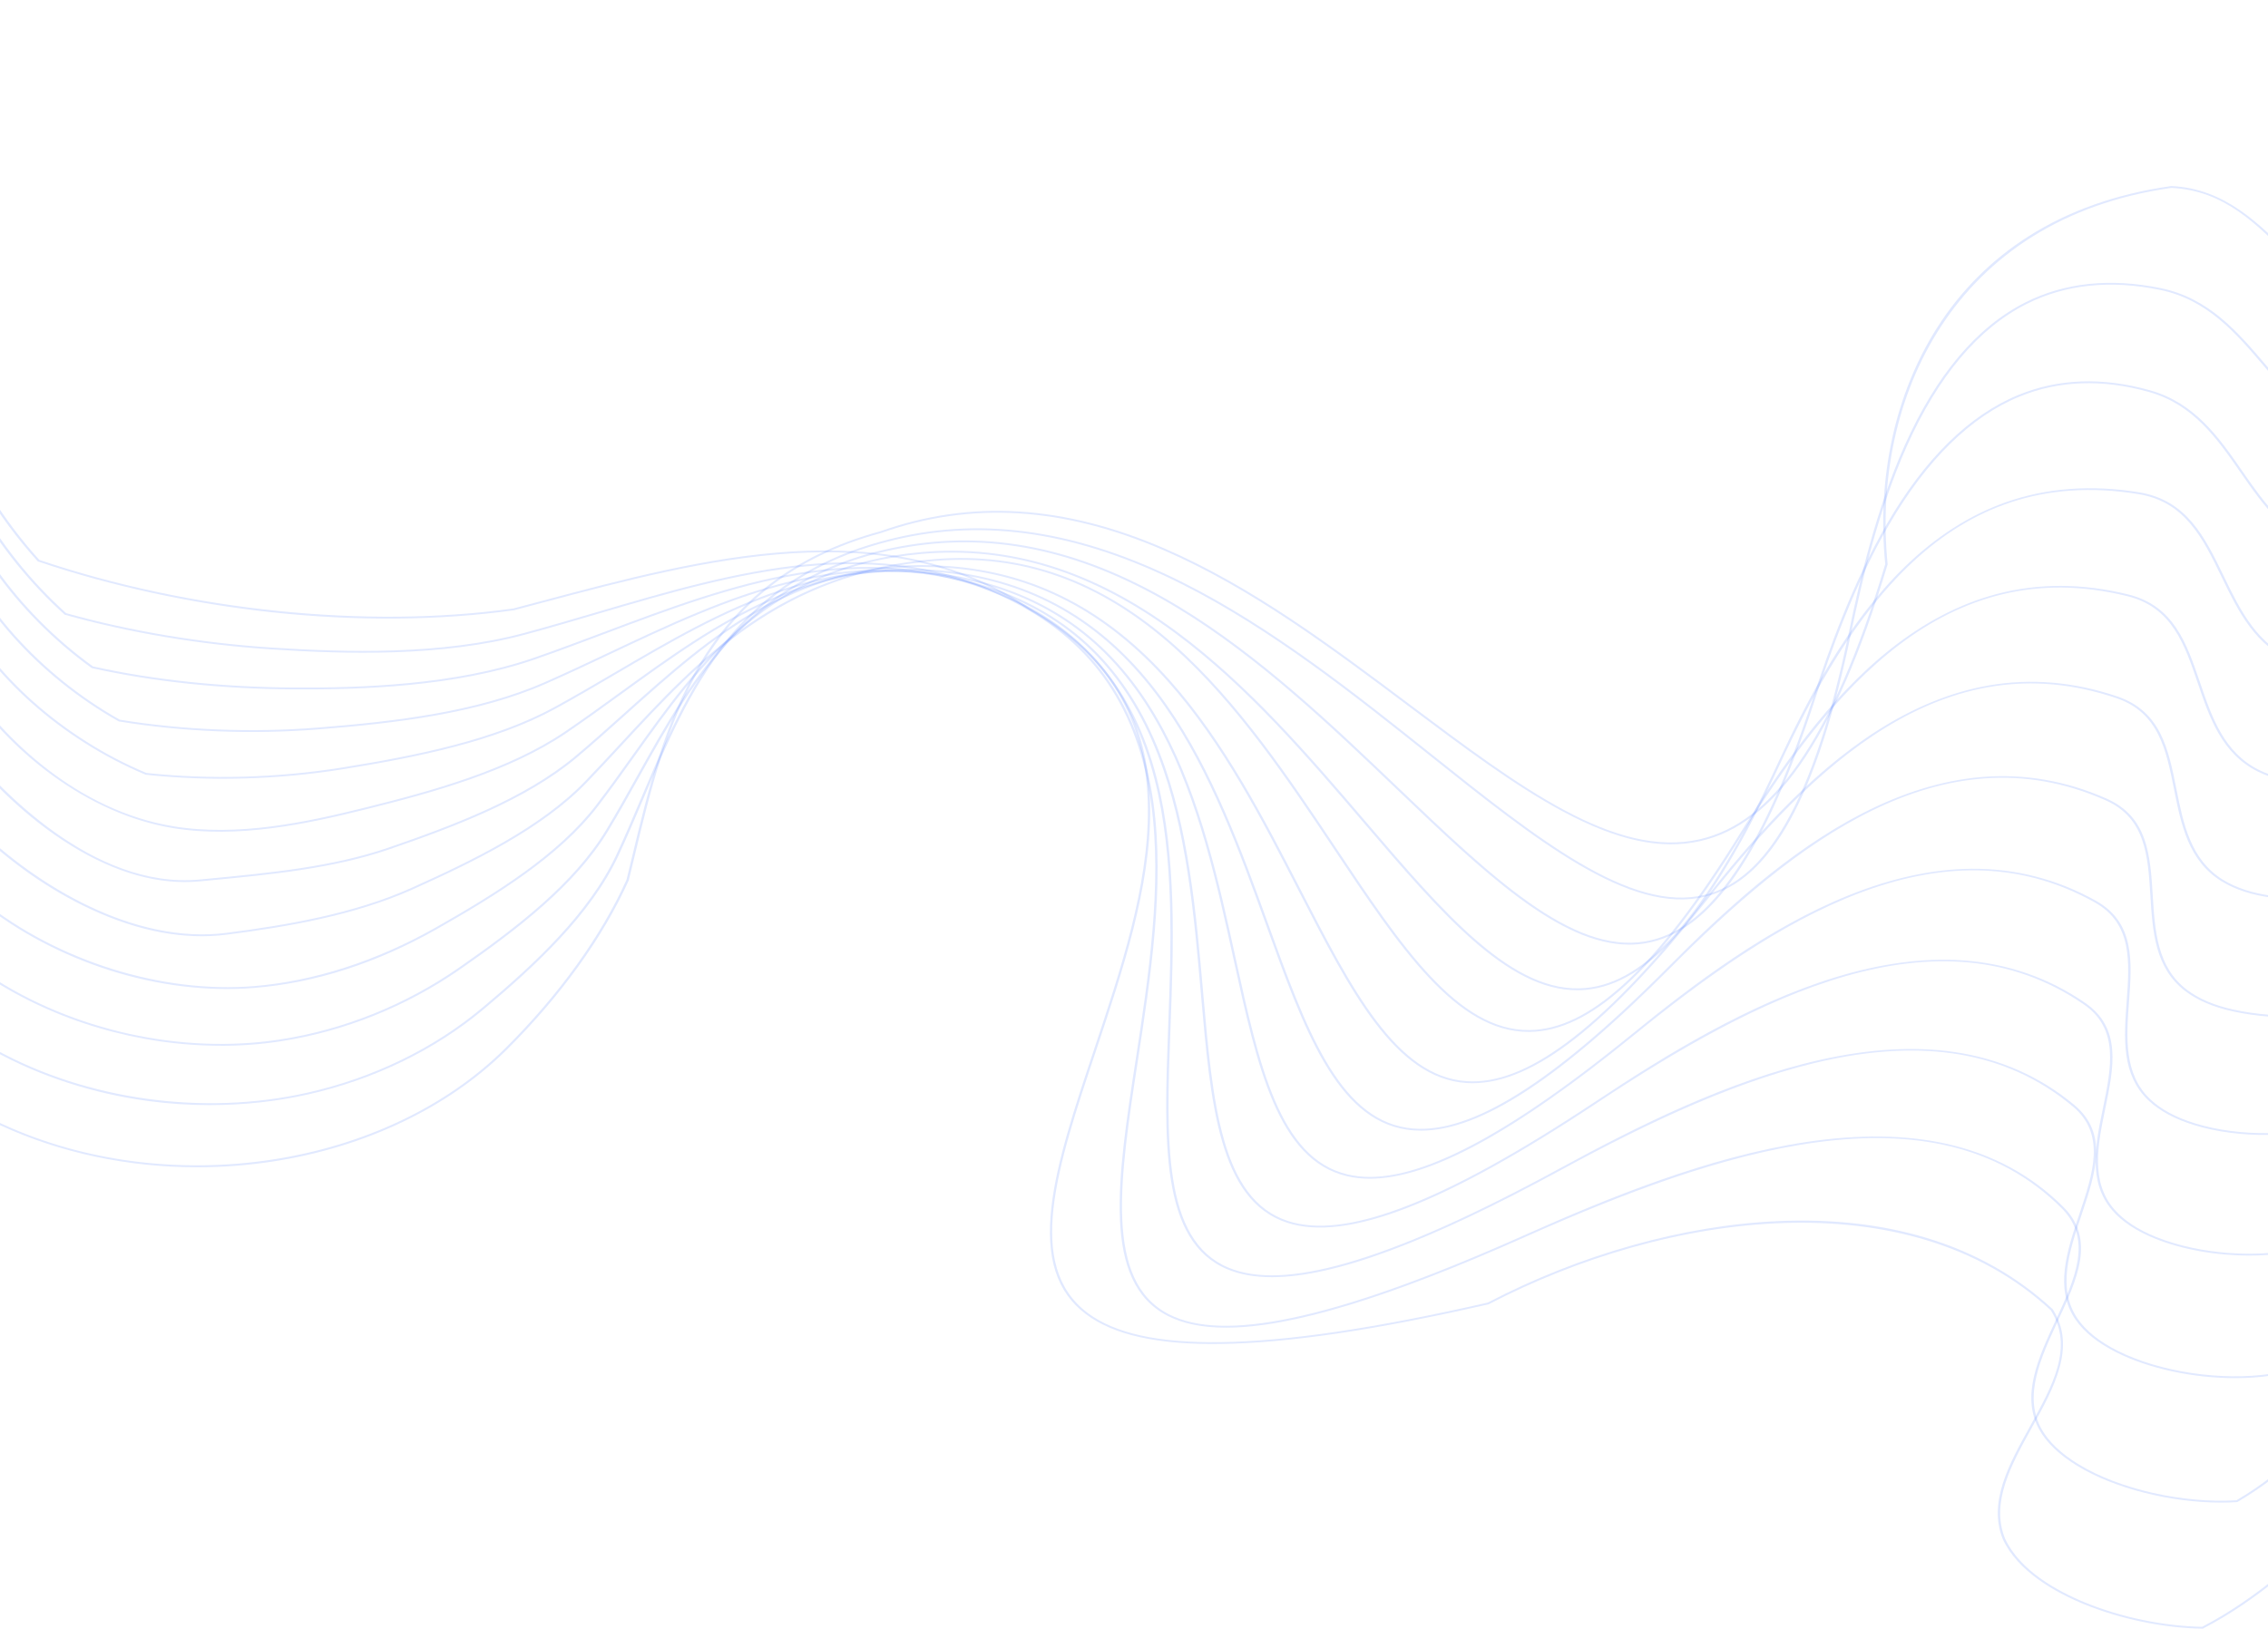 <svg width="1512" height="1086" viewBox="0 0 1512 1086" fill="none" xmlns="http://www.w3.org/2000/svg">
<g clip-path="url(#clip0_7_14)">
<path d="M1468.52 1086H1468.28C1442.47 1085.58 1413.76 1079.65 1389.5 1069.72C1370.22 1061.82 1345.14 1047.87 1335.16 1026.23C1325.29 1001.62 1339.48 976.057 1353.2 951.335C1368.37 924.008 1382.69 898.194 1367.19 873.709C1272.2 785.507 1110.62 808.111 992.589 869.636L992.372 869.712C916.852 886.968 858.275 895.618 813.299 896.169C771.683 896.665 742.478 890.185 724.029 876.338C704.388 861.597 697.06 838.855 700.96 804.772C704.427 774.426 716.405 738.578 729.082 700.629C747.048 646.822 765.635 591.19 765.251 539.171C764.808 479.84 738.735 436.45 685.545 406.524C589.547 341.148 468.678 373.358 362.022 401.778C355.55 403.505 349.128 405.217 342.765 406.891L342.647 406.914C293.21 413.837 237.508 414.311 181.54 408.289C127.799 402.504 73.801 390.789 25.398 374.398L25.191 374.329L25.063 374.191C-2.034 344.258 -23.625 308.25 -35.711 272.807C-49.265 233.084 -50.644 195.288 -39.701 163.498L-38.174 163.811C-63.626 237.761 -19.41 322.861 26.225 373.351C126.548 407.281 244.679 419.385 342.302 405.722C348.645 404.048 355.048 402.344 361.5 400.625C468.549 372.097 589.892 339.765 686.51 405.576C740.084 435.716 766.364 479.427 766.807 539.171C767.192 591.35 748.585 647.067 730.589 700.942C704.989 777.582 682.885 843.768 725.112 875.467C743.246 889.077 772.097 895.473 813.26 894.953C858.078 894.411 916.478 885.783 991.801 868.574C1053.72 836.318 1122.51 817.014 1185.54 814.233C1221.09 812.658 1254.18 816.38 1283.86 825.283C1316.46 835.057 1344.91 851.104 1368.47 872.983L1368.56 873.105C1384.45 898.11 1369.29 925.414 1354.65 951.817C1341.04 976.332 1326.97 1001.68 1336.66 1025.84C1346.45 1047.08 1371.2 1060.84 1390.24 1068.63C1414.21 1078.44 1442.56 1084.31 1468.06 1084.76C1504.39 1065.99 1533.93 1038.48 1562.49 1011.86C1580.14 995.421 1598.38 978.418 1618 963.715L1619.09 964.594C1599.54 979.251 1581.31 996.223 1563.7 1012.64C1535.01 1039.37 1505.33 1067.02 1468.73 1085.89L1468.52 1085.99V1086Z" fill="#1B5AFF" fill-opacity="0.13"/>
<path d="M1480.8 1001.93C1447.07 1001.93 1409.73 992.563 1384.97 977.501C1372.92 970.157 1364.33 961.957 1359.45 953.123C1347.13 930.779 1358.93 905.27 1370.35 880.61C1383.21 852.832 1395.36 826.589 1374.46 805.689C1288.93 720.1 1145.59 767.35 1016.66 824.855C925.618 865.464 860.638 885.287 817.367 885.287C801.548 885.287 788.644 882.642 778.41 877.392C734.331 854.795 744.871 786.195 757.085 706.757C765.467 652.233 774.973 590.425 767.427 535.694C758.789 472.985 729.062 429.213 676.571 401.87C585.252 354.307 490.258 382.292 398.387 409.352C382.352 414.074 365.764 418.965 349.65 423.29C294.539 438.085 230.435 436.251 180.732 433.003C133.708 429.931 86.202 421.953 43.344 409.948L43.147 409.894L43.009 409.772C20.118 389.116 0.122 364.402 -14.81 338.298C-30.807 310.336 -40.45 281.465 -42.715 254.818C-43.897 240.925 -42.981 227.376 -39.987 214.545L-38.431 214.759C-41.395 227.483 -42.301 240.933 -41.129 254.734C-36.746 306.286 -4.103 365.327 44.073 408.847C86.743 420.791 134.043 428.724 180.86 431.78C230.396 435.021 294.293 436.847 349.128 422.129C365.222 417.811 381.79 412.928 397.826 408.205C490.071 381.031 585.459 352.932 677.448 400.846C730.352 428.403 760.296 472.466 768.994 535.557C776.558 590.425 767.043 652.301 758.651 706.895C746.496 785.927 736.006 854.184 779.277 876.361C797.5 885.707 824.213 886.525 860.924 878.867C900.668 870.576 951.356 852.556 1015.88 823.777C1072.64 798.467 1139.39 771.27 1204.24 761.488C1238.88 756.261 1270.15 756.628 1297.19 762.581C1327.99 769.359 1354.41 783.604 1375.71 804.925C1397.14 826.352 1384.85 852.9 1371.83 881.007C1360.52 905.446 1348.82 930.725 1360.9 952.627C1365.67 961.27 1374.09 969.309 1385.94 976.523C1412.94 992.96 1455.1 1002.54 1490.94 1000.4C1507.18 990.905 1522.72 978.869 1538.42 963.608C1551.04 951.389 1563.05 938.168 1574.66 925.383C1589.88 908.632 1605.61 891.316 1622.87 876.101L1624.05 876.911C1606.84 892.065 1591.14 909.358 1575.95 926.086C1564.33 938.886 1552.31 952.122 1539.65 964.372C1523.8 979.771 1508.12 991.906 1491.7 1001.48L1491.51 1001.59L1491.28 1001.6C1487.84 1001.82 1484.33 1001.92 1480.78 1001.92L1480.8 1001.93Z" fill="#1B5AFF" fill-opacity="0.13"/>
<path d="M1490.15 918.957C1462.39 918.957 1432.74 912.728 1410.85 901.724C1398.57 895.55 1389.46 888.252 1383.76 880.037C1369.48 859.419 1377.96 834.185 1386.16 809.777C1395.38 782.282 1404.11 756.307 1381.76 737.676C1290.24 661.357 1158.08 716.256 1040.87 780.027C952.214 828.263 889.577 851.632 847.932 851.632C836.486 851.632 826.626 849.866 818.244 846.366C773.446 827.644 775.928 761.16 778.794 684.168C780.764 631.325 783 571.435 769.673 519.463C754.406 459.925 721.044 419.951 667.677 397.254C575.156 357.914 487.49 390.896 402.712 422.801C387.562 428.502 371.901 434.394 356.633 439.697C303.542 458.114 239.812 459.933 196.492 459.704C147.991 459.444 102.513 454.668 61.34 445.52L61.163 445.482L61.025 445.383C9.953 408.473 -28.137 354.46 -38.391 304.391C-41.07 291.3 -41.691 278.255 -40.223 265.608L-38.647 265.715C-40.105 278.255 -39.484 291.208 -36.825 304.192C-26.63 353.956 11.213 407.647 61.961 444.359C102.956 453.453 148.217 458.198 196.512 458.458C239.684 458.695 303.187 456.884 355.993 438.559C371.241 433.271 386.892 427.379 402.032 421.685C487.175 389.643 575.205 356.516 668.445 396.162C722.246 419.041 755.873 459.291 771.23 519.211C784.586 571.321 782.35 631.286 780.38 684.191C777.524 760.778 775.061 826.91 819.002 845.274C837.51 853.007 863.199 852.006 897.536 842.209C934.72 831.602 981.31 810.931 1039.98 779.011C1091.57 750.935 1152.56 720.39 1213.65 706.666C1246.3 699.337 1276.32 697.587 1302.91 701.484C1333.2 705.924 1360.13 717.815 1382.93 736.828C1405.87 755.956 1397.05 782.244 1387.7 810.075C1379.59 834.254 1371.19 859.258 1385.18 879.448C1390.75 887.48 1399.68 894.633 1411.74 900.693C1439.8 914.807 1480.81 920.974 1513.87 916.06C1529.22 905.904 1543.16 893.379 1556.48 877.79C1567.05 865.425 1576.97 852.174 1586.57 839.359C1599.46 822.157 1612.78 804.367 1627.81 788.518L1629.08 789.244C1614.1 805.039 1600.8 822.799 1587.93 839.97C1578.32 852.801 1568.39 866.067 1557.79 878.462C1544.34 894.205 1530.25 906.844 1514.73 917.092L1514.57 917.199L1514.36 917.23C1506.64 918.391 1498.49 918.949 1490.17 918.949L1490.15 918.957Z" fill="#1B5AFF" fill-opacity="0.13"/>
<path d="M1499.53 837.212C1477.69 837.212 1455.11 833.337 1436.73 825.94C1424.25 820.904 1414.6 814.515 1408.09 806.935C1391.85 788.051 1396.99 763.078 1401.97 738.93C1407.58 711.717 1412.88 686.017 1389.06 669.641C1291.55 602.591 1170.56 665.14 1065.06 735.17C963.324 802.716 897.546 828.187 858.077 815.31C812.56 800.47 806.975 736.094 800.494 661.556C796.052 610.401 791.008 552.415 771.909 503.209C750.023 446.835 713.016 410.658 658.772 392.608C565.01 361.406 484.565 399.402 406.78 436.152C392.605 442.846 377.949 449.769 363.597 456.066C318.78 475.729 264.368 482.247 212.262 486.359C167.789 489.866 121.809 488.032 79.316 481.055L79.149 481.024L79.011 480.948C25.496 450.877 -17.834 402.222 -34.087 353.963C-38.233 341.652 -40.381 329.104 -40.479 316.671H-38.903C-38.805 328.99 -36.677 341.438 -32.56 353.65C-16.416 401.603 26.629 449.953 79.799 479.878C122.095 486.817 167.838 488.628 212.094 485.136C264.033 481.032 318.248 474.544 362.819 454.996C377.151 448.707 391.798 441.791 405.962 435.097C484.092 398.187 564.882 360.023 659.403 391.477C714.1 409.68 751.401 446.109 773.426 502.85C792.584 552.193 797.628 610.248 802.07 661.472C808.512 735.605 814.077 799.637 858.688 814.179C877.472 820.308 902.146 817.48 934.119 805.544C968.742 792.614 1011.23 769.291 1064.04 734.238C1110.48 703.403 1165.69 669.503 1223.03 651.835C1253.66 642.398 1282.45 638.539 1308.6 640.38C1338.38 642.474 1365.8 652.011 1390.11 668.724C1414.57 685.544 1409.21 711.564 1403.54 739.121C1398.62 763.04 1393.51 787.776 1409.41 806.254C1415.77 813.652 1425.22 819.91 1437.47 824.847C1466.6 836.585 1506.47 839.336 1536.74 831.717C1551.07 820.95 1563.78 807.576 1574.5 791.964C1583.12 779.409 1591.05 766.066 1598.72 753.159C1609.18 735.56 1619.99 717.364 1632.69 700.934L1634.04 701.561C1621.39 717.937 1610.6 736.102 1600.15 753.671C1592.46 766.593 1584.52 779.951 1575.89 792.537C1565.06 808.31 1552.22 821.821 1537.71 832.695L1537.58 832.795L1537.4 832.84C1525.81 835.783 1512.81 837.212 1499.54 837.212H1499.53Z" fill="#1B5AFF" fill-opacity="0.13"/>
<path d="M913.237 785.981C907.82 785.981 902.717 785.407 897.911 784.269C851.684 773.31 838.023 711.052 822.203 638.966C811.349 589.493 799.036 533.425 774.155 486.97C745.649 433.76 704.998 401.381 649.878 387.97C554.815 364.845 481.482 407.877 410.572 449.487C397.462 457.182 383.898 465.137 370.561 472.443C330.245 494.512 278.227 504.989 228.012 513.029C185.056 519.906 139.845 521.144 97.273 516.605L97.135 516.59L97.007 516.536C41.157 493.213 -7.423 449.922 -29.782 403.551C-35.367 391.974 -39.051 379.93 -40.735 367.757L-39.169 367.627C-37.495 379.701 -33.84 391.645 -28.315 403.123C-6.103 449.196 42.142 492.212 97.618 515.413C139.973 519.914 184.938 518.676 227.677 511.836C277.715 503.82 329.546 493.381 369.635 471.449C382.962 464.159 396.506 456.204 409.607 448.516C480.842 406.715 554.5 363.493 650.331 386.808C705.924 400.326 746.89 432.942 775.593 486.504C800.543 533.081 812.866 589.226 823.74 638.76C839.47 710.448 853.063 772.37 898.354 783.1C917.433 787.624 941.093 782.97 970.692 768.893C1002.75 753.64 1041.16 727.666 1088.09 689.479C1129.39 655.886 1178.82 618.632 1232.4 597.02C1261.02 585.473 1288.57 579.505 1314.26 579.291C1343.52 579.039 1371.46 586.222 1397.27 600.627C1423.24 615.132 1421.35 640.892 1419.34 668.158C1417.6 691.818 1415.79 716.287 1433.62 733.068C1440.78 739.809 1450.73 745.173 1463.19 749.017C1493.36 758.317 1532.08 757.66 1559.6 747.389C1573.1 735.842 1584.17 721.972 1592.49 706.146C1599.2 693.399 1605.18 679.957 1610.96 666.951C1618.96 648.962 1627.22 630.369 1637.55 613.351L1638.98 613.871C1628.69 630.828 1620.44 649.398 1612.45 667.348C1606.66 680.37 1600.68 693.827 1593.95 706.605C1585.53 722.599 1574.33 736.629 1560.66 748.291L1560.56 748.383L1560.42 748.436C1532.52 758.89 1493.2 759.578 1462.6 750.148C1449.88 746.228 1439.72 740.741 1432.39 733.84C1414.18 716.692 1416 691.986 1417.75 668.082C1419.73 641.16 1421.61 615.72 1396.33 601.613C1292.83 543.818 1183.01 614.023 1089.23 690.32C1009.62 755.085 952.972 785.981 913.217 785.981H913.237Z" fill="#1B5AFF" fill-opacity="0.13"/>
<path d="M947.239 753.915C943.989 753.915 940.827 753.686 937.754 753.22C890.828 746.151 869.089 686.01 843.923 616.369C826.646 568.585 807.074 514.419 776.411 470.731C741.286 420.684 696.99 392.096 640.993 383.331C544.532 368.231 478.222 416.344 414.088 462.875C402.13 471.549 389.769 480.52 377.525 488.819C339.593 514.534 288.599 528.565 243.772 539.699C204.392 549.48 158.727 559.315 115.141 552.147C87.925 547.669 60.01 535.389 34.42 516.62C10.839 499.327 -9.866 477.372 -25.458 453.139C-32.471 442.25 -37.682 430.71 -40.972 418.843L-39.425 418.583C-36.165 430.351 -30.994 441.791 -24.049 452.589C2.191 493.366 52.623 540.616 115.466 550.948C158.678 558.054 204.106 548.265 243.289 538.529C287.959 527.434 338.775 513.457 376.481 487.895C388.705 479.611 401.057 470.647 413.005 461.981C477.424 415.236 544.039 366.909 641.298 382.131C697.778 390.973 742.428 419.76 777.79 470.15C808.541 513.961 828.143 568.195 845.439 616.048C870.468 685.299 892.079 745.104 938.059 752.028C957.424 754.939 980.069 748.474 1007.3 732.258C1036.81 714.69 1071.11 686.056 1112.2 644.736C1148.34 608.384 1191.99 567.775 1241.8 542.221C1268.43 528.565 1294.72 520.487 1319.96 518.21C1348.73 515.612 1377.15 520.441 1404.45 532.538C1431.94 544.727 1433.5 570.213 1435.17 597.204C1436.61 620.611 1438.1 644.82 1457.85 659.89C1465.79 665.95 1476.25 670.428 1488.94 673.194C1519.23 679.805 1559.91 679.247 1582.51 663.077C1597.69 652.225 1604.69 636.017 1610.55 620.343C1615.38 607.406 1619.44 593.849 1623.37 580.736C1628.87 562.372 1634.55 543.382 1642.47 525.791L1643.96 526.196C1636.07 543.726 1630.4 562.685 1624.91 581.018C1620.98 594.147 1616.91 607.719 1612.06 620.695C1606.15 636.536 1599.06 652.921 1583.59 663.986C1560.53 680.469 1519.22 681.088 1488.52 674.379C1475.56 671.551 1464.88 666.974 1456.75 660.769C1436.56 645.355 1435.05 620.909 1433.59 597.265C1431.95 570.625 1430.4 545.461 1403.67 533.608C1294.18 485.067 1195.51 562.922 1113.45 645.485C1040.27 719.107 987.023 753.931 947.249 753.931L947.239 753.915Z" fill="#1B5AFF" fill-opacity="0.13"/>
<path d="M981.754 722.293C980.355 722.293 978.976 722.247 977.607 722.156C929.982 718.977 900.166 660.952 865.652 593.765C841.963 547.662 815.121 495.407 778.676 454.477C736.932 407.594 688.992 382.796 632.108 378.669C534.14 371.563 474.754 424.842 417.329 476.363C406.612 485.976 395.541 495.911 384.489 505.173C350.635 533.555 302.242 551.628 259.542 566.338C222.122 579.23 179.924 583.25 139.116 587.132L133.334 587.682C106.217 590.28 77.366 582.287 47.58 563.931C16.956 545.063 -6.674 520.212 -21.114 502.689C-29.556 492.441 -36.303 481.407 -41.188 469.89L-39.691 469.508C-34.855 480.933 -28.157 491.876 -19.794 502.032C-2.054 523.574 61.419 593.322 133.127 586.459L138.909 585.909C179.609 582.035 221.688 578.03 258.892 565.215C301.454 550.55 349.669 532.538 383.327 504.332C394.359 495.086 405.43 485.159 416.127 475.553C473.819 423.802 533.47 370.279 632.246 377.447C689.613 381.604 737.937 406.578 779.967 453.774C816.51 494.818 843.391 547.142 867.11 593.306C901.437 660.112 931.075 717.815 977.735 720.925C997.386 722.24 1019.03 713.948 1043.9 695.585C1070.84 675.693 1101.06 644.408 1136.27 599.947C1167.25 560.836 1205.13 516.873 1251.19 487.375C1275.81 471.617 1300.85 461.423 1325.64 457.09C1353.89 452.154 1382.81 454.614 1411.6 464.411C1440.6 474.277 1445.63 499.495 1450.96 526.188C1455.58 549.343 1460.37 573.292 1482.05 586.666C1490.74 592.023 1501.72 595.607 1514.66 597.334C1550.82 602.14 1587.28 594.659 1605.4 578.71C1619.91 565.941 1625.4 548.372 1628.57 534.495C1631.58 521.343 1633.75 507.641 1635.85 494.398C1638.82 475.683 1641.89 456.326 1647.37 438.177L1648.9 438.459C1643.45 456.548 1640.38 475.866 1637.42 494.551C1635.32 507.817 1633.14 521.526 1630.13 534.716C1626.92 548.754 1621.34 566.529 1606.58 579.528C1591.83 592.512 1565.22 600.001 1536.41 600.001C1529.16 600.001 1521.76 599.527 1514.38 598.541C1501.17 596.783 1489.95 593.115 1481.06 587.629C1458.88 573.957 1454.05 549.771 1449.38 526.379C1444.12 500.022 1439.15 475.125 1410.95 465.534C1295.45 426.24 1207.95 511.752 1137.59 600.581C1071.98 683.419 1022.28 722.27 981.724 722.278L981.754 722.293Z" fill="#1B5AFF" fill-opacity="0.13"/>
<path d="M1018.99 688.065C970.613 688.065 932.917 631.523 889.302 566.094C858.954 520.579 824.567 468.981 782.084 431.2C733.494 387.977 681.545 369.27 623.292 374.016C520.547 382.383 466.796 440.461 414.807 496.622C407.203 504.844 399.333 513.342 391.443 521.534C361.401 552.759 315.736 574.79 275.292 592.993C236.188 610.592 190.661 618.15 151.271 623.224C123.178 626.846 92.732 621.184 60.779 606.404C33.346 593.711 6.515 574.989 -16.79 552.277C-26.689 542.633 -34.973 532.103 -41.415 520.976L-39.977 520.472C-33.584 531.507 -25.369 541.945 -15.559 551.513C24.738 590.785 89.659 629.926 151.015 622.024C190.257 616.966 235.616 609.438 274.504 591.938C314.81 573.797 360.307 551.849 390.182 520.808C398.062 512.624 405.923 504.126 413.527 495.918C439.56 467.796 466.48 438.712 499.32 416.137C536.228 390.759 576.732 376.591 623.135 372.808C681.939 368.017 734.322 386.861 783.276 430.405C825.877 468.301 860.323 519.96 890.71 565.543C934.306 630.942 971.973 687.431 1019.72 686.85C1039.45 686.613 1059.81 676.748 1081.99 656.703C1106.03 634.962 1131.67 601.766 1160.37 555.227C1186.2 513.357 1218.3 466.039 1260.6 432.606C1283.19 414.739 1307 402.443 1331.33 396.055C1359.06 388.772 1388.48 388.879 1418.77 396.368C1449.26 403.903 1457.75 428.854 1466.75 455.264C1474.55 478.174 1482.63 501.871 1506.27 513.533C1515.67 518.172 1527.16 520.877 1540.4 521.557C1576.32 523.414 1611.63 512.517 1628.31 494.428C1638.92 482.927 1644.91 467.972 1646.64 448.722C1647.84 435.319 1648.15 421.449 1648.44 408.037C1648.85 389.001 1649.29 369.316 1652.29 350.639L1653.86 350.792C1650.85 369.4 1650.43 389.055 1650.02 408.06C1649.72 421.487 1649.43 435.372 1648.21 448.806C1646.46 468.286 1640.37 483.439 1629.59 495.139C1621.01 504.439 1607.83 511.959 1591.46 516.888C1575.62 521.656 1557.92 523.689 1540.29 522.78C1526.78 522.084 1515.05 519.318 1505.41 514.565C1481.24 502.643 1473.09 478.717 1465.21 455.569C1456.33 429.495 1447.94 404.866 1418.28 397.53C1296.78 367.489 1220.43 460.659 1161.78 555.754C1133.01 602.4 1107.3 635.68 1083.17 657.506C1060.68 677.841 1039.93 687.836 1019.73 688.081C1019.48 688.081 1019.22 688.081 1018.98 688.081L1018.99 688.065Z" fill="#1B5AFF" fill-opacity="0.13"/>
<path d="M1051.42 660.295C1004.59 660.295 960.212 608.346 909.13 548.563C872.616 505.83 831.226 457.388 783.217 421.976C728.225 381.405 672.976 364.196 614.329 369.354C512.992 378.264 467.377 442.15 423.259 503.935C415.201 515.222 406.868 526.891 398.397 537.895C373.24 570.572 331.939 596.493 291.052 619.64C250.953 642.344 209.937 655.511 169.158 658.782C138.426 661.25 105.281 657.192 73.328 647.067C41.827 637.087 12.169 621.451 -12.436 601.85C-23.833 592.779 -33.643 582.745 -41.622 572.047L-40.253 571.435C-32.343 582.05 -22.611 591.992 -11.304 600.994C38.666 640.801 107.753 662.473 169.001 657.567C208.933 654.365 250.815 640.908 290.136 618.654C330.885 595.584 372.039 569.762 397.058 537.269C405.519 526.28 413.842 514.618 421.899 503.339C466.215 441.287 512.037 377.126 614.181 368.139C673.321 362.935 728.973 380.259 784.33 421.089C832.467 456.601 873.906 505.096 910.469 547.883C963.384 609.813 1009.09 663.306 1057.14 658.797C1077.37 656.902 1097 644.965 1117.15 622.315C1138.98 597.777 1161.01 561.188 1184.51 510.453C1205.17 465.825 1231.5 415.159 1270.03 377.783C1290.62 357.815 1313.18 343.402 1337.05 334.958C1364.27 325.337 1394.17 323.083 1425.96 328.264C1457.94 333.476 1469.9 358.151 1482.56 384.263C1493.54 406.937 1504.91 430.382 1530.52 440.332C1540.61 444.252 1552.62 446.071 1566.17 445.719C1602.42 444.787 1635.81 430.802 1651.26 410.085C1660.85 397.216 1665.51 380.893 1664.74 362.897C1664.15 349.218 1662.6 335.141 1661.08 321.531C1658.93 302.205 1656.72 282.222 1657.26 263.056L1658.83 263.086C1658.29 282.191 1660.51 302.136 1662.64 321.432C1664.16 335.057 1665.72 349.149 1666.31 362.866C1667.09 381.1 1662.36 397.644 1652.62 410.712C1636.91 431.788 1602.99 446.017 1566.22 446.957C1552.38 447.309 1540.14 445.459 1529.81 441.44C1503.65 431.276 1492.17 407.602 1481.08 384.707C1468.58 358.915 1456.77 334.553 1425.63 329.471C1298.12 308.678 1232.93 409.504 1185.98 510.881C1140.7 608.651 1099.82 656.046 1057.31 660.027C1055.35 660.211 1053.39 660.303 1051.44 660.303L1051.42 660.295Z" fill="#1B5AFF" fill-opacity="0.13"/>
<path d="M147.272 697.312C92.841 697.312 36.981 681.111 -8.092 651.4C-21.026 642.871 -32.383 633.35 -41.829 623.102L-40.548 622.391C-31.171 632.563 -19.913 642.008 -7.078 650.468C48.762 687.278 121.248 703.219 186.839 693.109C229.007 686.606 270.121 670.099 305.738 645.363C343.937 618.838 382.263 589.378 403.903 553.729C411.035 541.984 417.959 529.573 424.657 517.576C462.255 450.235 501.133 380.611 605.109 363.493C665.125 353.612 724.452 367.107 786.468 404.759C840.396 437.497 889.115 484.089 932.1 525.187C994.312 584.686 1048.04 636.07 1096.79 627.748C1117.32 624.248 1135.96 610.485 1153.74 585.687C1173.01 558.834 1190.95 519.585 1208.59 465.71C1218.72 434.768 1234.84 389.062 1257.85 349.485C1283.23 305.812 1312.76 276.834 1345.61 263.346C1372.29 252.395 1401.78 251.348 1433.28 260.236C1463.36 268.718 1479.35 291.751 1494.79 314.027C1509.97 335.898 1525.66 358.518 1554.69 367.184C1565.45 370.393 1577.95 371.318 1591.88 369.935C1628.53 366.29 1660.05 349.371 1674.14 325.78C1682.75 311.368 1685.73 294.533 1682.78 277.102C1680.4 263.109 1676.97 248.796 1673.65 234.949C1668.95 215.371 1664.09 195.127 1662.16 175.495L1663.74 175.404C1665.66 194.967 1670.52 215.179 1675.2 234.727C1678.53 248.582 1681.97 262.918 1684.34 276.941C1687.35 294.601 1684.31 311.673 1675.58 326.3C1661.27 350.265 1629.27 367.451 1592.09 371.15C1577.91 372.564 1565.13 371.616 1554.13 368.33C1524.56 359.504 1508.73 336.685 1493.41 314.615C1478.1 292.546 1462.27 269.727 1432.75 261.397C1401.68 252.632 1372.62 253.656 1346.35 264.439C1313.82 277.797 1284.52 306.584 1259.29 349.997C1236.34 389.49 1220.23 435.128 1210.12 466.024C1176.13 569.831 1140.23 621.604 1097.13 628.963C1093.51 629.582 1089.87 629.88 1086.2 629.88C1039.51 629.88 988.856 581.439 930.869 525.974C887.942 484.922 839.283 438.391 785.492 405.737C723.871 368.33 664.968 354.903 605.434 364.708C502.256 381.696 463.545 451.03 426.105 518.08C419.397 530.085 412.463 542.503 405.322 554.272C383.563 590.127 345.099 619.694 306.782 646.303C270.948 671.185 229.578 687.79 187.135 694.339C174.054 696.357 160.697 697.343 147.262 697.343L147.272 697.312Z" fill="#1B5AFF" fill-opacity="0.13"/>
<path d="M140.051 736.897C126.232 736.897 112.353 735.98 98.632 734.131C62.217 729.232 26.816 717.762 -3.749 700.95C-18.277 692.964 -31.151 683.946 -42.036 674.15L-40.844 673.347C-30.048 683.068 -17.263 692.016 -2.842 699.941C58.04 733.42 135.619 744.157 204.687 728.651C248.569 718.801 288.914 699.238 321.37 672.071C355.313 643.659 392.487 609.331 410.779 570.174C416.59 557.733 422.136 544.658 427.504 532.003C458.335 459.306 490.209 384.133 596.077 358.824C656.98 344.266 719.96 353.94 788.635 388.405C848.355 418.377 904.352 463.051 953.76 502.468C1025.28 559.529 1087.04 608.812 1136.5 596.676C1157.33 591.564 1174.95 575.982 1190.39 549.029C1207.09 519.853 1220.94 477.952 1232.72 420.937C1239.49 388.199 1250.68 339.742 1269.73 297.131C1290.75 250.118 1317.81 218.007 1350.16 201.684C1376.43 188.433 1406.82 185.216 1440.47 192.132C1472.59 198.734 1491.88 221.4 1510.53 243.317C1528.86 264.867 1547.82 287.151 1578.92 293.99C1590.3 296.497 1603.33 296.527 1617.65 294.097C1654.26 287.877 1684.71 267.687 1697.09 241.422C1704.55 225.603 1705.86 208.256 1700.87 191.245C1696.69 176.817 1691.33 162.145 1686.15 147.962C1678.95 128.246 1671.49 107.857 1667.13 87.881L1668.68 87.675C1673.04 107.59 1680.47 127.94 1687.66 147.625C1692.85 161.824 1698.22 176.512 1702.41 190.97C1707.46 208.21 1706.13 225.802 1698.57 241.834C1686 268.489 1655.12 288.977 1617.98 295.289C1603.4 297.765 1590.11 297.727 1578.48 295.167C1546.82 288.197 1527.7 265.723 1509.2 243.989C1490.71 222.256 1471.59 199.789 1440.05 193.308C1406.86 186.484 1376.91 189.648 1351.02 202.708C1318.96 218.878 1292.11 250.783 1271.22 297.528C1252.2 340.047 1241.04 388.428 1234.28 421.12C1211.59 530.964 1180.67 587.116 1136.97 597.838C1086.6 610.195 1024.51 560.668 952.627 503.316C903.279 463.945 847.35 419.324 787.778 389.429C719.527 355.178 656.97 345.55 596.55 359.993C491.46 385.119 459.714 459.986 429.011 532.385C423.643 545.04 418.087 558.131 412.276 570.587C393.886 609.943 356.594 644.392 322.542 672.896C289.89 700.224 249.298 719.909 205.14 729.821C184.239 734.513 162.234 736.882 140.061 736.882L140.051 736.897Z" fill="#1B5AFF" fill-opacity="0.13"/>
<path d="M131.413 778.339C85.561 778.339 40.399 768.855 0.585 750.499C-15.579 743.049 -29.989 734.536 -42.242 725.205L-41.139 724.334C-28.974 733.596 -14.662 742.047 1.393 749.452C112.403 800.63 256.685 778.858 337.012 698.802C372.728 663.206 400.614 624.432 417.664 586.65C418.915 581.546 420.156 576.387 421.407 571.183C442.151 484.853 465.663 387.007 587.084 354.193C647.277 332.872 709.263 336.662 776.499 365.801C835.215 391.248 888.543 431.261 940.108 469.951C1013.46 524.988 1076.81 572.521 1133.17 559.636C1157.37 554.104 1178.72 537.773 1198.45 509.727C1219.93 479.198 1239.02 435.525 1256.83 376.193C1251.15 318.497 1263.4 262.544 1291.33 218.626C1307.08 193.851 1327.55 173.348 1352.17 157.69C1379.19 140.503 1411.22 129.193 1447.36 124.081L1447.45 124.066H1447.55C1483.42 125.663 1506.58 149.345 1528.98 172.248C1549.77 193.515 1571.28 215.5 1603.15 220.865C1615.66 222.546 1629.21 221.69 1643.41 218.32C1672.65 211.381 1696.66 195.884 1711 174.693C1725.57 153.166 1728.4 128.574 1718.96 105.435C1712.96 90.739 1705.73 75.876 1698.73 61.502C1688.98 41.488 1678.9 20.794 1672.07 0.313L1673.6 0.008C1680.4 20.427 1690.47 41.09 1700.19 61.074C1707.2 75.463 1714.45 90.334 1720.45 105.068C1730.02 128.521 1727.15 153.449 1712.39 175.266C1697.84 196.747 1673.5 212.451 1643.86 219.49C1629.43 222.913 1615.62 223.784 1602.85 222.065C1570.37 216.601 1548.69 194.432 1527.72 172.989C1504.54 149.284 1482.65 126.893 1447.55 125.296C1301.82 145.975 1247.56 266.197 1258.42 376.201V376.293L1258.4 376.385C1240.54 435.869 1221.39 479.68 1199.84 510.316C1179.91 538.667 1158.25 555.189 1133.62 560.813C1107.41 566.812 1078.28 560.553 1041.98 541.128C1009.65 523.834 975.341 498.089 939.015 470.83C887.519 432.193 834.27 392.234 775.731 366.863C708.968 337.931 647.454 334.156 587.675 355.324C467.052 387.916 443.629 485.396 422.963 571.405C421.712 576.624 420.461 581.805 419.21 586.925L419.181 587.017C402.081 624.936 374.097 663.848 338.263 699.559C299.247 738.441 243.565 765.08 181.49 774.556C164.864 777.093 148.099 778.346 131.423 778.346L131.413 778.339Z" fill="#1B5AFF" fill-opacity="0.13"/>
</g>
<defs>
<clipPath id="clip0_7_14">
<rect width="1773" height="1086" fill="white" transform="translate(-47)"/>
</clipPath>
</defs>
</svg>
